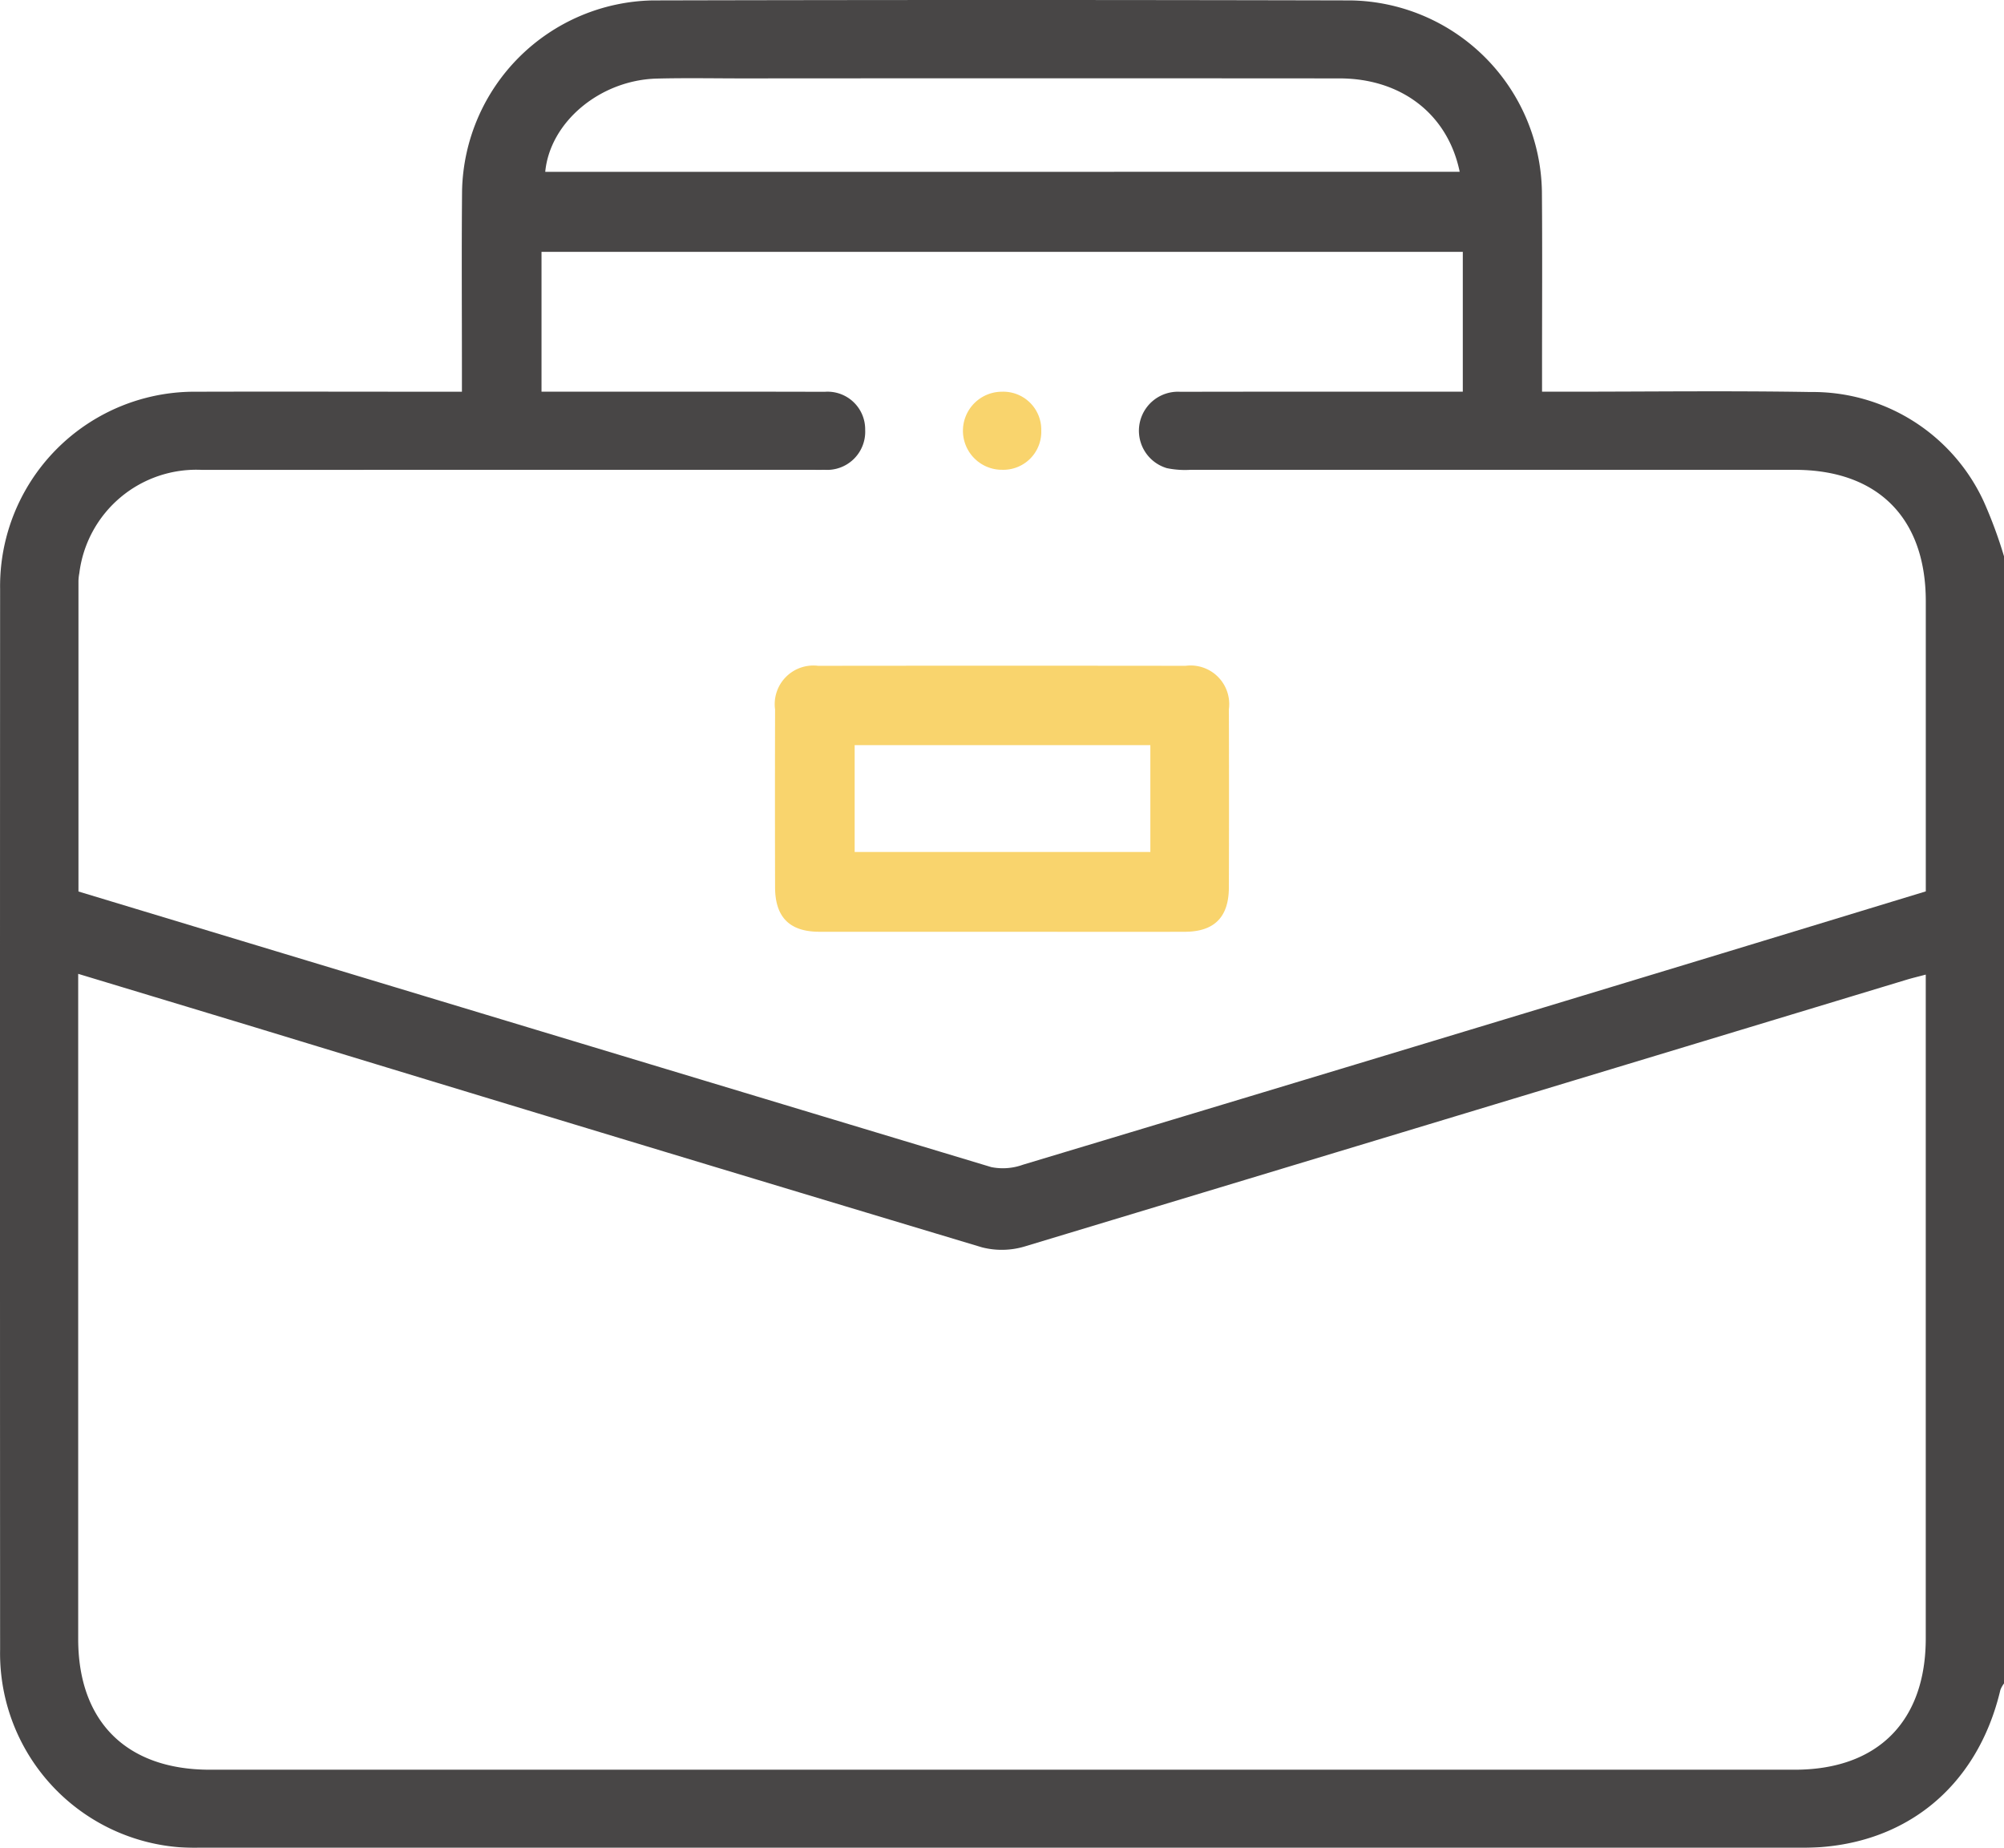 <svg xmlns="http://www.w3.org/2000/svg" xmlns:xlink="http://www.w3.org/1999/xlink" width="133.882" height="123.429" viewBox="0 0 133.882 123.429">
  <defs>
    <clipPath id="clip-path">
      <rect id="Rectangle_10433" data-name="Rectangle 10433" width="133.882" height="123.429" fill="none"/>
    </clipPath>
  </defs>
  <g id="Group_11409" data-name="Group 11409" transform="translate(0)" opacity="0.8">
    <g id="Group_11408" data-name="Group 11408" transform="translate(0)" clip-path="url(#clip-path)">
      <path id="Path_19600" data-name="Path 19600" d="M133.882,37.141V112.45a1.776,1.776,0,0,0-.242.431c-1.553,6.57-6.519,10.545-13.22,10.545q-53.592,0-107.184,0A12.991,12.991,0,0,1,.007,110.191q-.015-35.423,0-70.846A12.992,12.992,0,0,1,13.157,26.166c5.4-.016,10.805,0,16.208,0H30.86V24.6c0-3.965-.028-7.93.01-11.895A12.991,12.991,0,0,1,43.587.028q23.333-.056,46.664,0a12.983,12.983,0,0,1,12.76,12.768c.033,3.965.008,7.93.009,11.895v1.473H104.6c5.446,0,10.894-.07,16.339.021a12.582,12.582,0,0,1,11.6,7.336,30.257,30.257,0,0,1,1.338,3.621M5.224,65.049V66.6q0,21.438,0,42.877c0,5.524,3.232,8.732,8.79,8.733q52.943,0,105.886,0c5.537,0,8.754-3.223,8.755-8.77q0-21.438,0-42.877V65.1c-.546.145-.922.233-1.29.345q-29.426,8.912-58.861,17.8a5.327,5.327,0,0,1-2.9.072Q41.327,76.029,17.079,68.634c-3.9-1.182-7.8-2.359-11.855-3.585m.02-5.5q30.6,9.254,60.981,18.409a3.935,3.935,0,0,0,2.114-.159q21.471-6.456,42.925-12.967c5.775-1.749,11.546-3.512,17.393-5.291V58.069q0-8.955,0-17.91c0-5.558-3.208-8.775-8.747-8.776q-20.2,0-40.4,0a5.992,5.992,0,0,1-1.553-.112,2.606,2.606,0,0,1,.906-5.1c5.84-.014,11.679-.006,17.518-.007h1.345v-9.34H36.177v9.34H37.7c5.8,0,11.592-.009,17.387.007A2.513,2.513,0,0,1,57.8,28.716a2.547,2.547,0,0,1-2.728,2.665c-.349.009-.7,0-1.046,0q-20.264,0-40.527.005A7.877,7.877,0,0,0,5.3,38.282a3.3,3.3,0,0,0-.058.519c0,6.881,0,13.763,0,20.743M97.518,11.475c-.794-3.85-3.9-6.235-8.027-6.238q-19.929-.015-39.859,0c-1.917,0-3.834-.037-5.75.012-3.792.1-7.138,2.9-7.456,6.23Z" transform="translate(0 0)" fill="#1a1818"/>
      <path id="Path_19601" data-name="Path 19601" d="M163.316,145.056c-4.048,0-8.1.007-12.145,0-1.985,0-2.95-.975-2.955-2.967q-.014-5.942,0-11.883a2.581,2.581,0,0,1,2.875-2.914q12.275-.014,24.551,0a2.578,2.578,0,0,1,2.891,2.9q.018,5.942,0,11.883c0,2-.966,2.977-2.942,2.982-4.092.01-8.184,0-12.276,0m9.972-12.466H153.532v7.137h19.756Z" transform="translate(-96.435 -82.818)" fill="#f7c948"/>
      <path id="Path_19602" data-name="Path 19602" d="M189.413,77.488a2.538,2.538,0,0,1-2.607,2.626,2.607,2.607,0,0,1-.036-5.214,2.538,2.538,0,0,1,2.643,2.589" transform="translate(-119.849 -48.734)" fill="#f7c948"/>
    </g>
  </g>
</svg>
